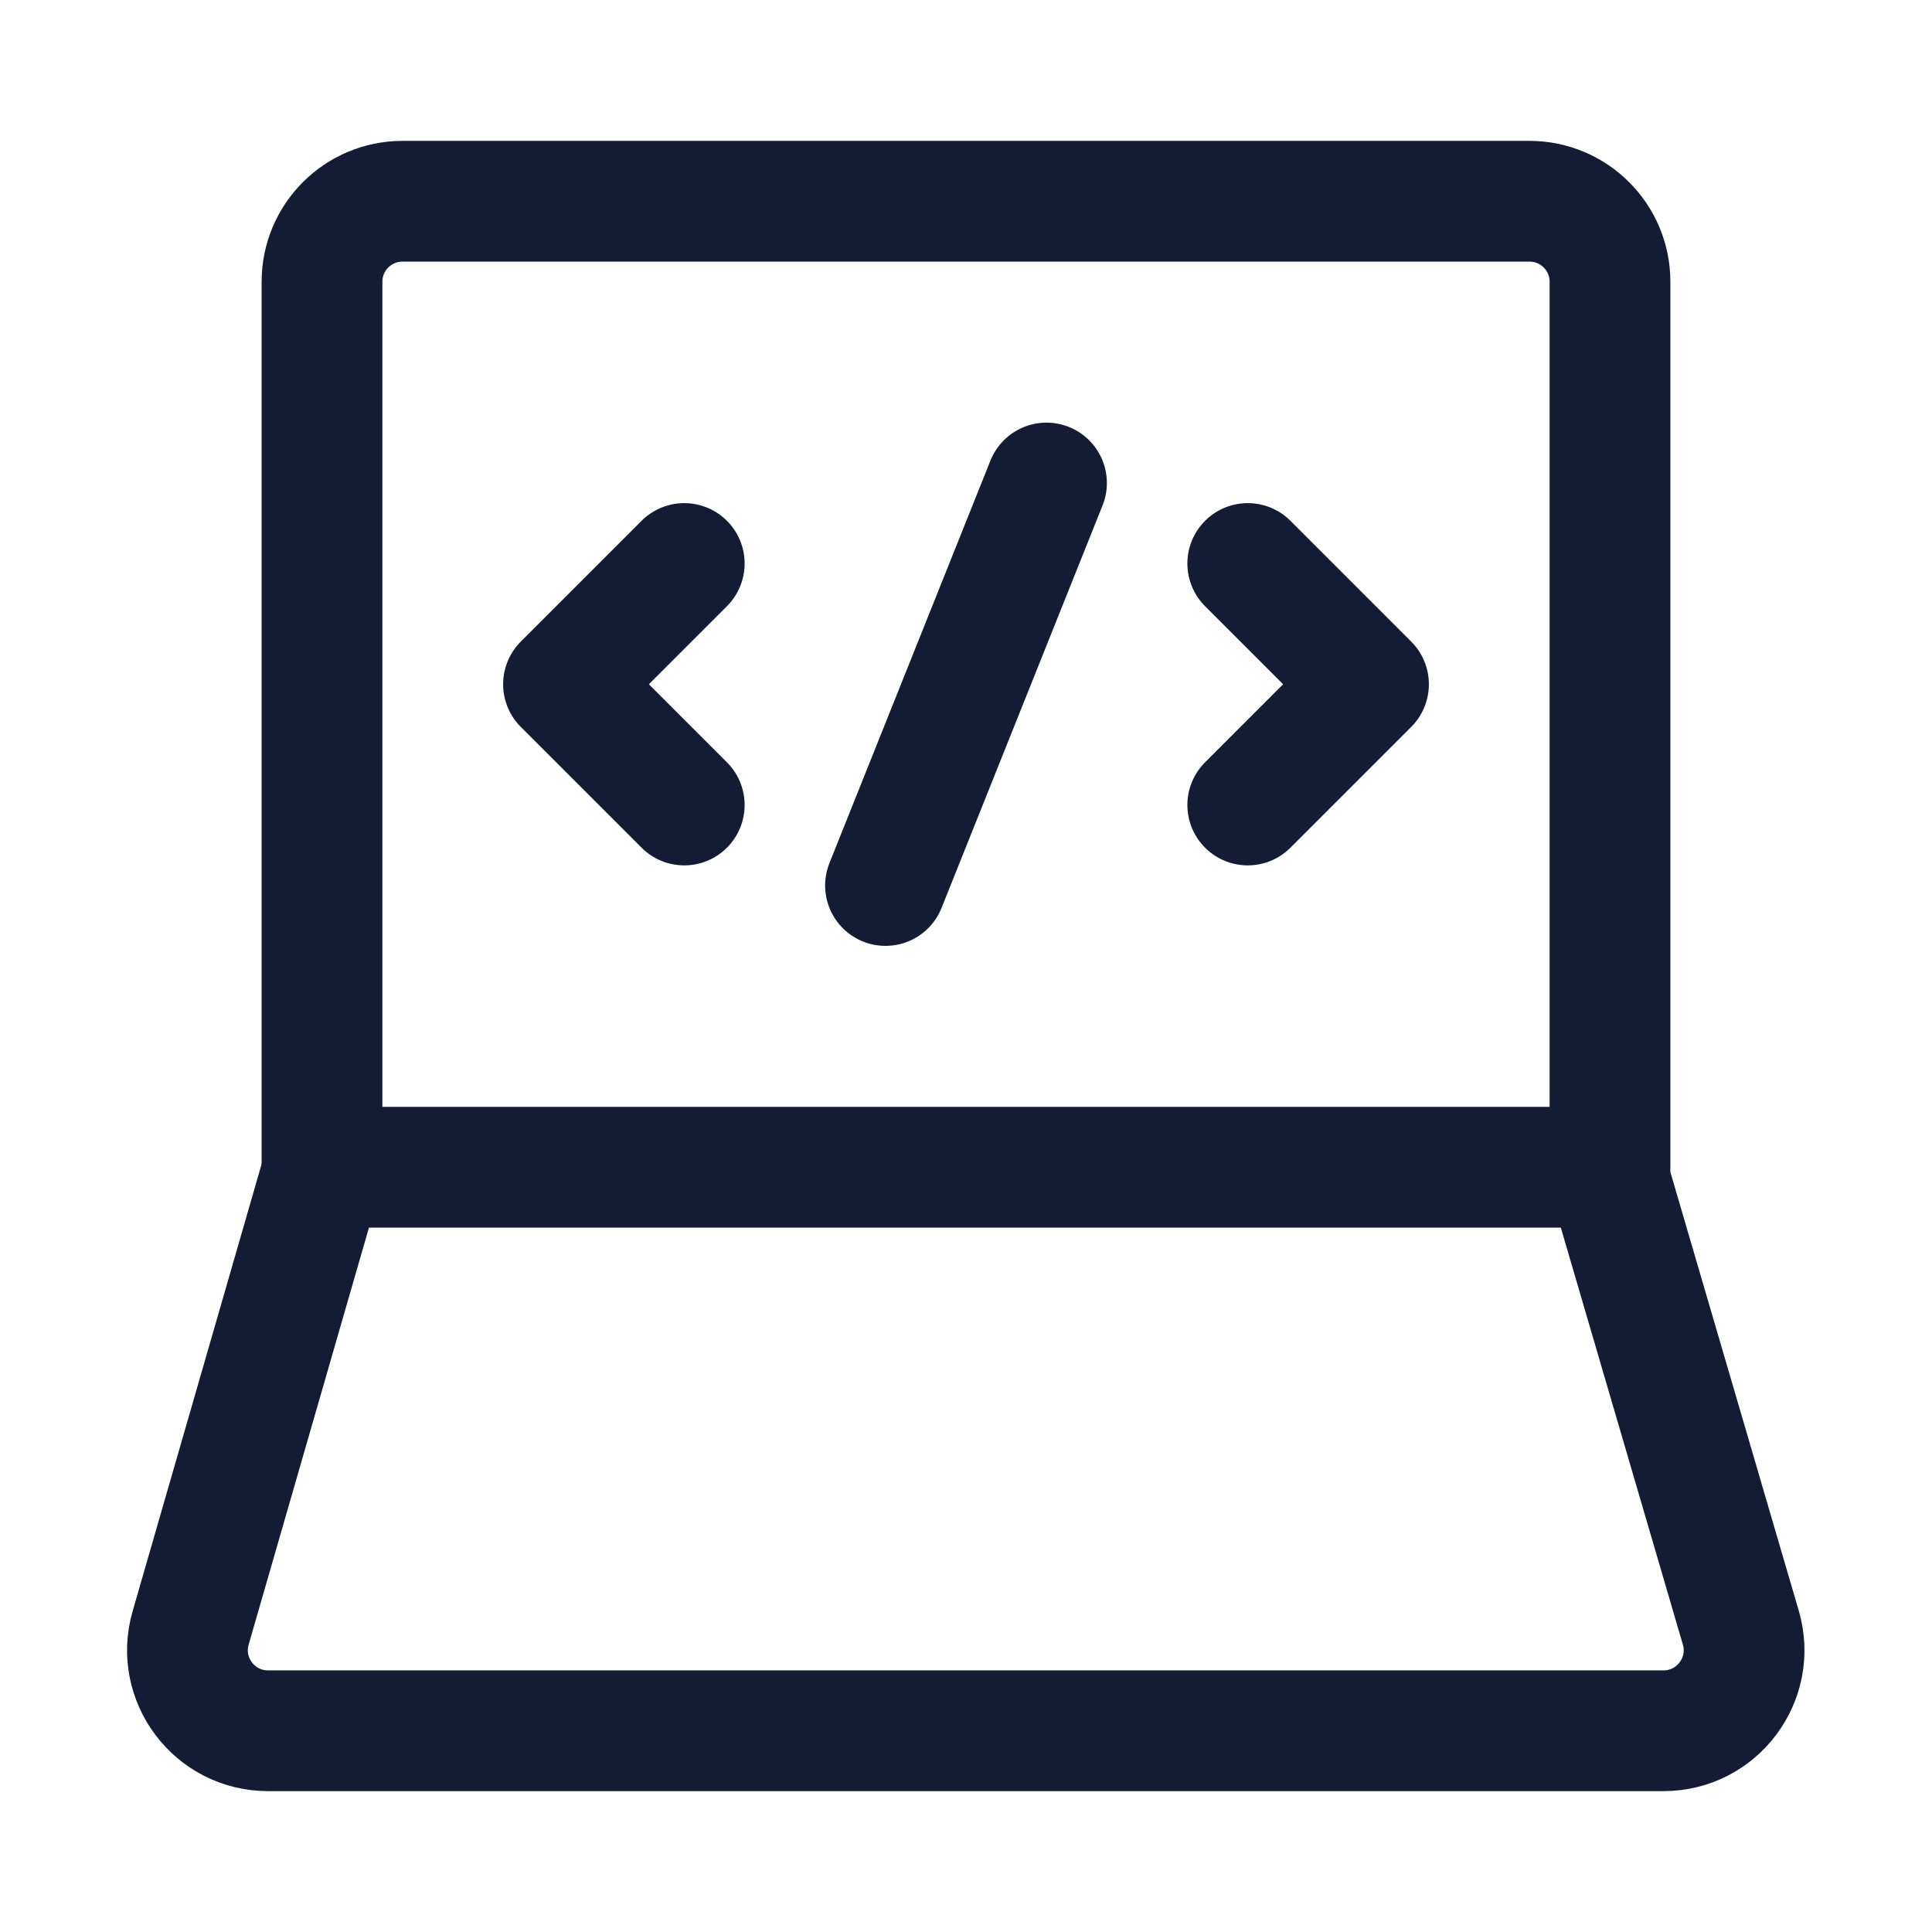 <svg width="24" height="24" viewBox="0 0 24 24" fill="none" xmlns="http://www.w3.org/2000/svg">
<path d="M20 14.5V3.5C20 2.948 19.552 2.5 19 2.5H5C4.448 2.5 4 2.948 4 3.5V14.5" stroke="#141B34" stroke-width="1.5" stroke-linecap="round" stroke-linejoin="round"/>
<path d="M15.5 7L17 8.5L15.5 10M8.5 7L7 8.5L8.5 10M13 6L11 11" stroke="#141B34" stroke-width="1.5" stroke-linecap="round" stroke-linejoin="round"/>
<path d="M3.329 21.5C2.664 21.5 2.184 20.862 2.368 20.223L4.019 14.5H19.951L21.625 20.219C21.812 20.859 21.332 21.5 20.665 21.5H3.329Z" stroke="#141B34" stroke-width="1.5" stroke-linecap="round" stroke-linejoin="round"/>
</svg>
